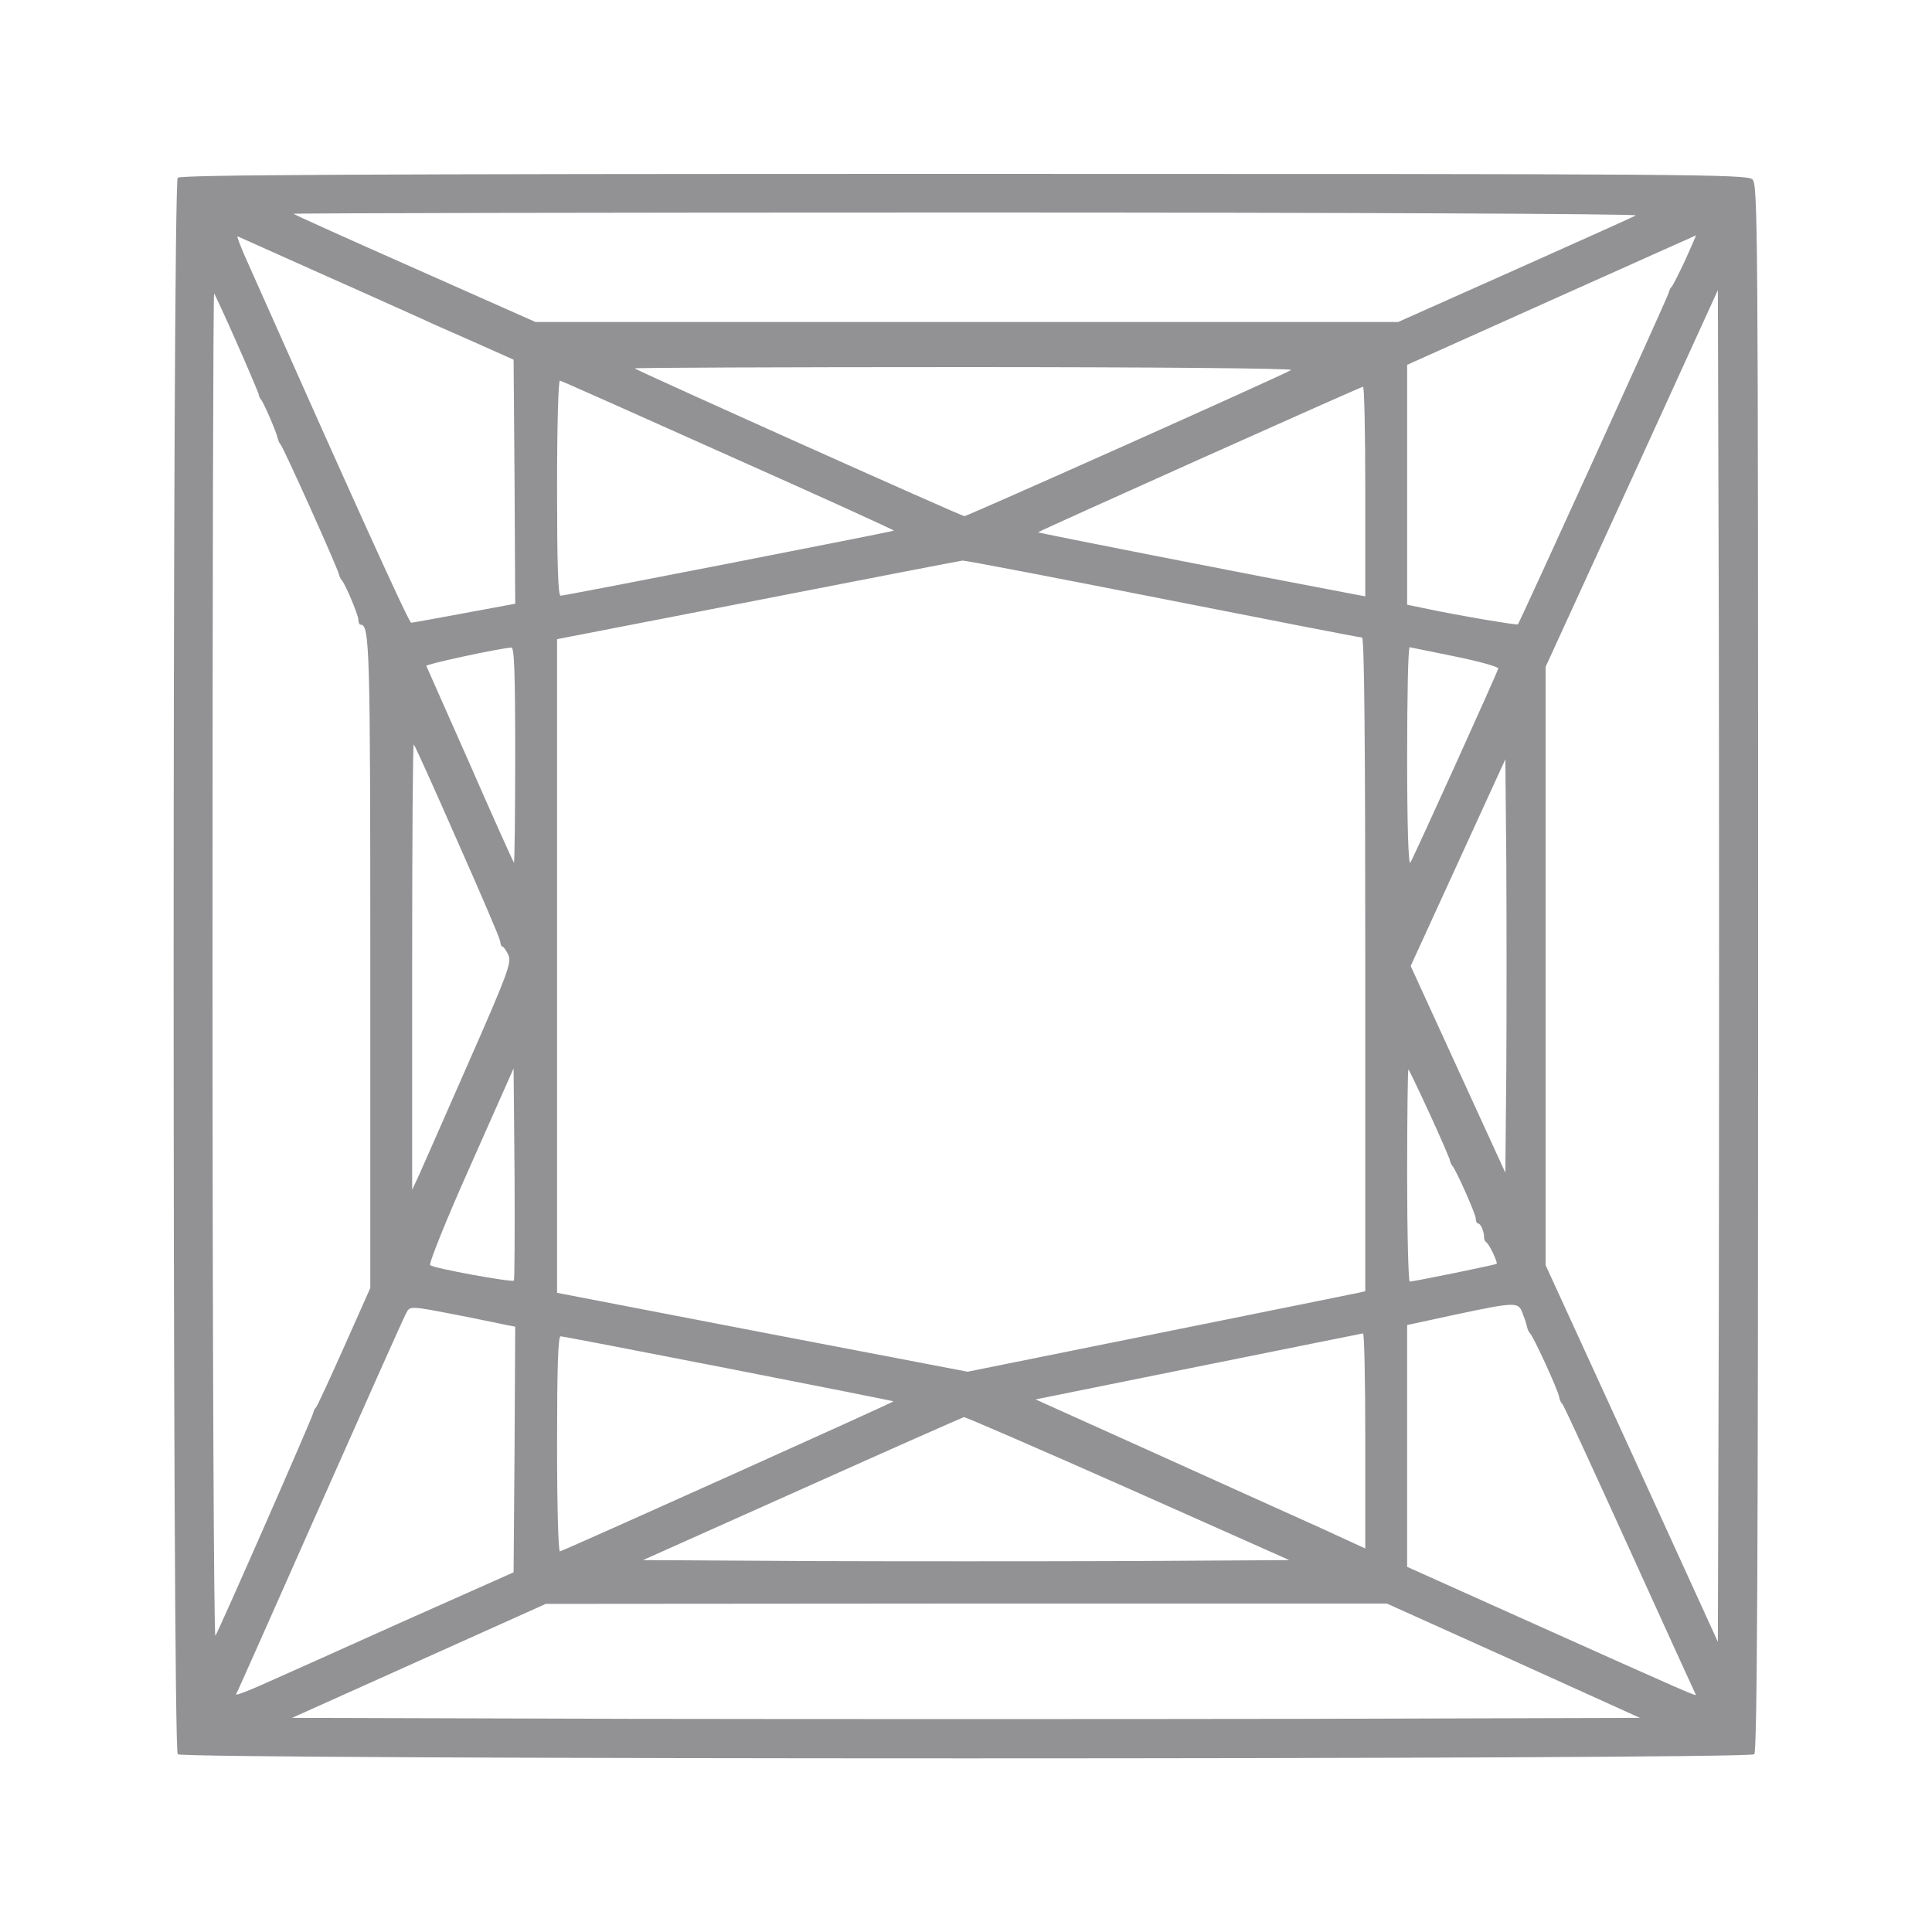 <svg xmlns:xlink="http://www.w3.org/1999/xlink" version="1.0" xmlns="http://www.w3.org/2000/svg" width="600" height="600" viewBox="0 0 600 600" preserveAspectRatio="xMidYMid meet" class="shape" style="height:87%;" data-v-3d5c7389=""><g transform="translate(0,600) scale(0.1,-0.1)" stroke="none" data-v-3d5c7389="" fill="#929194"><path d="M552 5448 c-17 -17 -17 -4879 0 -4896 17 -17 4879 -17 4896 0 9 9 12
566 12 2443 0 2343 -1 2433 -18 2448 -17 16 -201 17 -2448 17 -1877 0 -2433
-3 -2442 -12z m4528 -117 c-8 -5 -178 -81 -377 -170 l-361 -161 -1339 0 -1340
0 -374 166 c-206 91 -376 168 -378 170 -2 2 938 4 2090 4 1176 0 2087 -4 2079
-9z m-4065 -189 c149 -66 281 -126 295 -132 14 -7 84 -38 155 -69 l130 -58 3
-379 2 -379 -157 -29 c-87 -16 -162 -30 -166 -30 -7 -1 -186 395 -507 1117
-22 48 -36 86 -32 83 4 -2 129 -58 277 -124z m4219 51 c-20 -43 -39 -80 -42
-83 -4 -3 -8 -12 -10 -20 -3 -14 -461 -1020 -468 -1029 -3 -3 -178 26 -296 51
l-48 10 0 372 0 373 448 201 c246 110 448 201 449 201 1 1 -14 -34 -33 -76z
m104 -3243 l-3 -1049 -267 585 -268 585 0 929 0 929 268 585 267 585 3 -1049
c1 -578 1 -1522 0 -2100z m-4603 2986 c36 -81 66 -153 68 -159 1 -7 4 -14 7
-17 8 -8 49 -103 52 -120 2 -8 6 -17 9 -20 8 -6 177 -383 181 -402 2 -7 5 -15
8 -18 11 -10 53 -110 53 -125 0 -8 3 -15 7 -15 28 0 30 -72 30 -1055 l0 -1005
-81 -182 c-45 -101 -84 -185 -87 -188 -4 -3 -8 -12 -10 -20 -3 -15 -286 -660
-303 -690 -5 -8 -9 927 -9 2079 0 1152 2 2092 5 2090 2 -3 34 -71 70 -153z
m3275 -85 c-32 -19 -1006 -454 -1015 -454 -9 0 -1015 451 -1024 459 -2 2 459
4 1025 4 578 0 1022 -4 1014 -9z m-1747 -266 c283 -126 514 -231 513 -233 -4
-3 -1021 -202 -1035 -202 -8 0 -11 103 -11 336 0 195 4 334 9 332 5 -1 241
-106 524 -233z m1977 -111 l0 -326 -27 5 c-329 62 -991 192 -989 194 5 5 1000
451 1009 452 4 1 7 -146 7 -325z m-628 -334 c334 -66 612 -120 618 -120 7 0
10 -330 10 -1015 l0 -1015 -22 -5 c-13 -3 -291 -59 -618 -125 l-595 -120 -637
122 -638 123 0 1015 0 1015 623 121 c342 67 628 122 636 123 8 1 288 -53 623
-119z m-2012 -487 c0 -185 -2 -334 -4 -332 -2 2 -64 139 -136 304 -73 165
-134 303 -136 307 -3 5 218 53 264 57 9 1 12 -72 12 -336z m2920 308 c74 -15
134 -32 133 -37 -2 -11 -260 -581 -273 -603 -6 -10 -10 116 -10 327 0 188 3
342 8 342 4 -1 68 -14 142 -29z m-3100 -572 c72 -162 132 -302 133 -311 1 -10
4 -18 8 -18 3 0 11 -12 18 -26 10 -23 -1 -55 -123 -332 -74 -169 -144 -327
-155 -352 l-21 -45 0 694 c0 382 2 692 5 689 3 -2 64 -137 135 -299z m3258
-710 l-3 -321 -147 321 -147 321 147 321 147 321 3 -321 c1 -177 1 -465 0
-642z m-3082 -656 c-6 -6 -250 38 -260 48 -5 4 49 139 125 309 l134 302 3
-328 c1 -180 0 -329 -2 -331z m2844 518 c34 -74 62 -139 63 -145 1 -6 4 -13 7
-16 11 -11 73 -150 73 -164 0 -9 4 -16 8 -16 8 0 19 -28 18 -44 0 -5 3 -12 8
-15 9 -7 35 -62 31 -66 -4 -3 -257 -55 -270 -55 -4 0 -8 149 -8 332 0 182 2
329 4 327 2 -2 32 -64 66 -138z m288 -618 c6 -16 13 -35 14 -43 2 -8 6 -17 9
-20 10 -7 88 -178 91 -198 2 -10 6 -19 10 -22 4 -3 97 -206 208 -450 111 -245
204 -448 206 -452 5 -8 -5 -4 -553 242 l-343 154 0 375 0 376 148 32 c189 40
197 40 210 6z m-3302 -8 c71 -14 139 -28 152 -31 l22 -4 -2 -382 -3 -381 -355
-158 c-195 -88 -390 -175 -433 -194 -43 -19 -76 -31 -74 -27 3 4 120 268 261
586 141 318 261 587 267 597 12 24 11 24 165 -6z m2814 -389 l0 -335 -137 63
c-76 34 -306 138 -512 231 l-375 169 505 102 c277 56 507 102 512 103 4 1 7
-149 7 -333z m-1978 224 c281 -55 512 -101 513 -102 2 -2 -1000 -453 -1036
-466 -5 -2 -9 135 -9 332 0 233 3 336 11 336 6 0 240 -45 521 -100z m1241
-372 l501 -223 -502 -3 c-276 -1 -728 -1 -1004 0 l-501 3 494 221 c272 122
498 222 503 223 5 0 234 -99 509 -221z m1197 -535 l393 -178 -1046 -3 c-576
-1 -1518 -1 -2094 0 l-1046 3 394 177 394 177 1306 1 1306 0 393 -177z" data-v-3d5c7389="" fill="#929194"></path></g></svg>